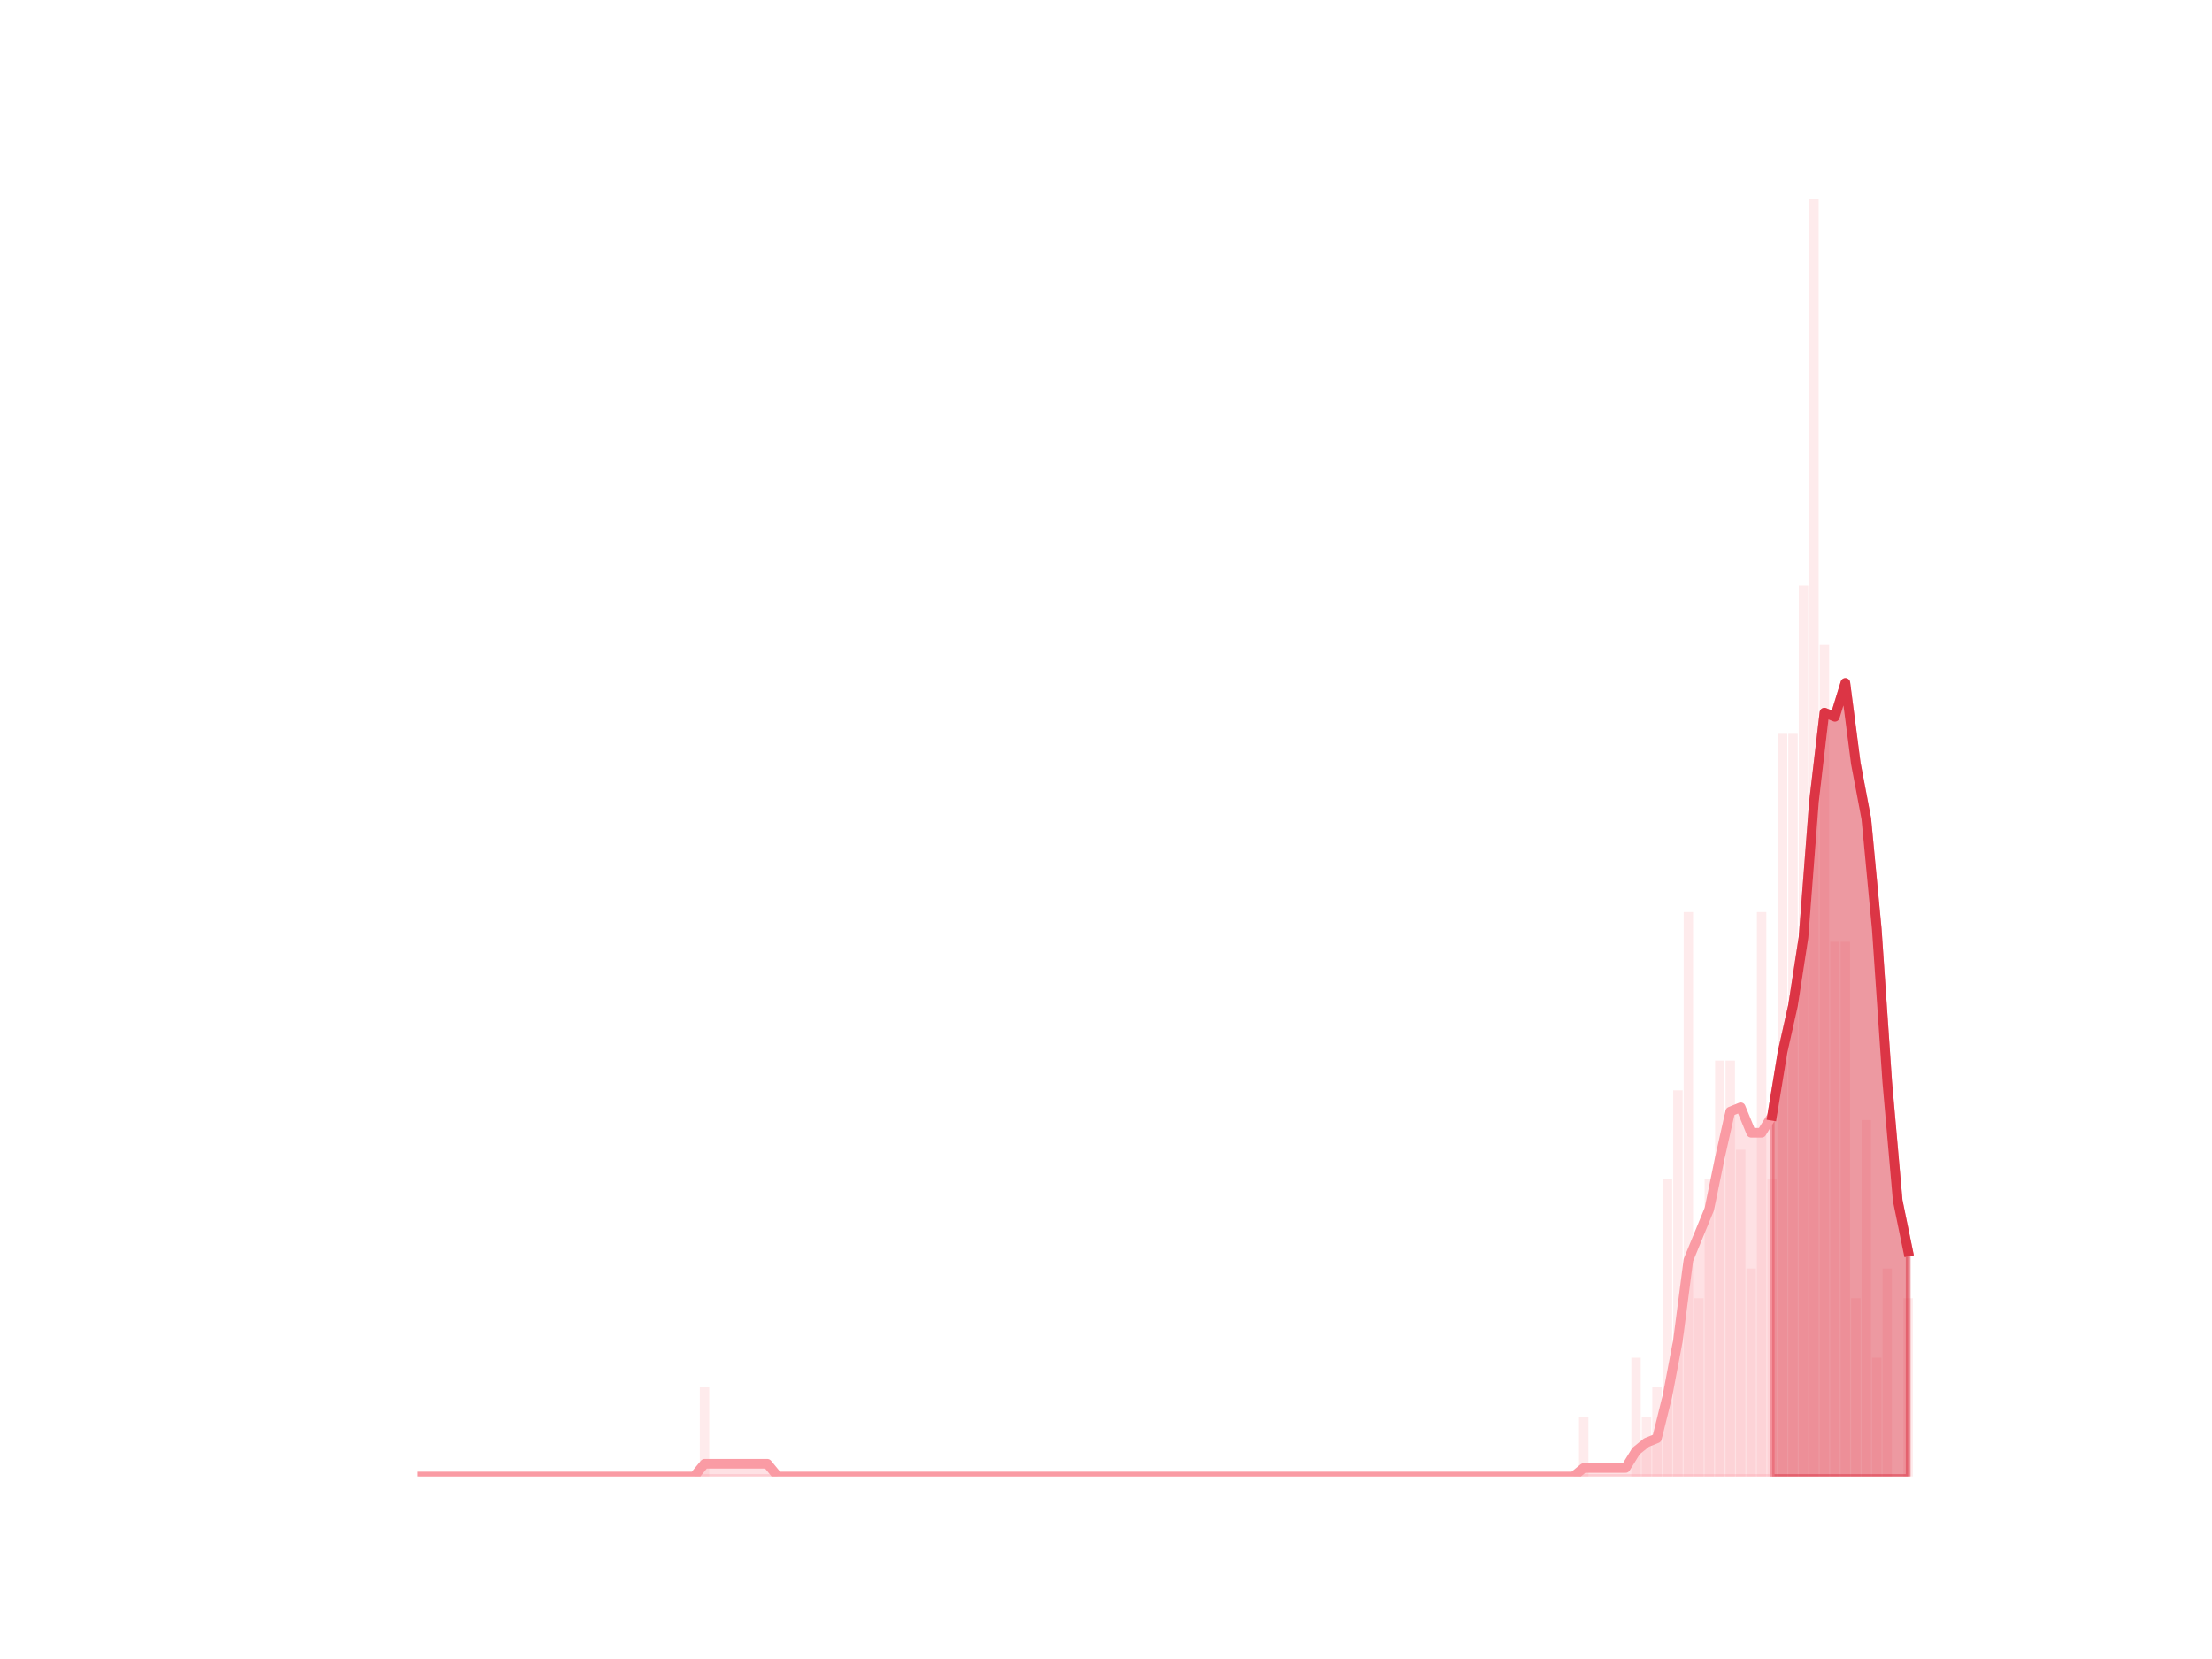 <?xml version="1.0" encoding="utf-8" standalone="no"?>
<!DOCTYPE svg PUBLIC "-//W3C//DTD SVG 1.1//EN"
  "http://www.w3.org/Graphics/SVG/1.1/DTD/svg11.dtd">
<svg height="345.6pt" version="1.1" viewBox="0 0 460.8 345.6" width="460.8pt" xmlns="http://www.w3.org/2000/svg" xmlns:xlink="http://www.w3.org/1999/xlink">
 <defs>
  <style type="text/css">*{stroke-linecap:butt;stroke-linejoin:round;}</style>
 </defs>
 <g id="figure_1">
  <g id="patch_1">
   <path d="M 0 345.6 
L 460.8 345.6 
L 460.8 0 
L 0 0 
z
" style="fill:none;"/>
  </g>
  <g id="axes_1">
   <g id="patch_2">
    <path clip-path="url(#pcea8fbd3d4)" d="M 73.833 307.584 
L 75.795 307.584 
L 75.795 307.584 
L 73.833 307.584 
z
" style="fill:#fa9ba4;opacity:0.2;"/>
   </g>
   <g id="patch_3">
    <path clip-path="url(#pcea8fbd3d4)" d="M 76.013 307.584 
L 77.975 307.584 
L 77.975 307.584 
L 76.013 307.584 
z
" style="fill:#fa9ba4;opacity:0.2;"/>
   </g>
   <g id="patch_4">
    <path clip-path="url(#pcea8fbd3d4)" d="M 78.193 307.584 
L 80.156 307.584 
L 80.156 307.584 
L 78.193 307.584 
z
" style="fill:#fa9ba4;opacity:0.2;"/>
   </g>
   <g id="patch_5">
    <path clip-path="url(#pcea8fbd3d4)" d="M 80.374 307.584 
L 82.336 307.584 
L 82.336 307.584 
L 80.374 307.584 
z
" style="fill:#fa9ba4;opacity:0.2;"/>
   </g>
   <g id="patch_6">
    <path clip-path="url(#pcea8fbd3d4)" d="M 82.554 307.584 
L 84.516 307.584 
L 84.516 307.584 
L 82.554 307.584 
z
" style="fill:#fa9ba4;opacity:0.2;"/>
   </g>
   <g id="patch_7">
    <path clip-path="url(#pcea8fbd3d4)" d="M 84.734 307.584 
L 86.697 307.584 
L 86.697 307.584 
L 84.734 307.584 
z
" style="fill:#fa9ba4;opacity:0.2;"/>
   </g>
   <g id="patch_8">
    <path clip-path="url(#pcea8fbd3d4)" d="M 86.915 307.584 
L 88.877 307.584 
L 88.877 307.584 
L 86.915 307.584 
z
" style="fill:#fa9ba4;opacity:0.2;"/>
   </g>
   <g id="patch_9">
    <path clip-path="url(#pcea8fbd3d4)" d="M 89.095 307.584 
L 91.058 307.584 
L 91.058 307.584 
L 89.095 307.584 
z
" style="fill:#fa9ba4;opacity:0.2;"/>
   </g>
   <g id="patch_10">
    <path clip-path="url(#pcea8fbd3d4)" d="M 91.276 307.584 
L 93.238 307.584 
L 93.238 307.584 
L 91.276 307.584 
z
" style="fill:#fa9ba4;opacity:0.2;"/>
   </g>
   <g id="patch_11">
    <path clip-path="url(#pcea8fbd3d4)" d="M 93.456 307.584 
L 95.418 307.584 
L 95.418 307.584 
L 93.456 307.584 
z
" style="fill:#fa9ba4;opacity:0.2;"/>
   </g>
   <g id="patch_12">
    <path clip-path="url(#pcea8fbd3d4)" d="M 95.636 307.584 
L 97.599 307.584 
L 97.599 307.584 
L 95.636 307.584 
z
" style="fill:#fa9ba4;opacity:0.2;"/>
   </g>
   <g id="patch_13">
    <path clip-path="url(#pcea8fbd3d4)" d="M 97.817 307.584 
L 99.779 307.584 
L 99.779 307.584 
L 97.817 307.584 
z
" style="fill:#fa9ba4;opacity:0.2;"/>
   </g>
   <g id="patch_14">
    <path clip-path="url(#pcea8fbd3d4)" d="M 99.997 307.584 
L 101.959 307.584 
L 101.959 307.584 
L 99.997 307.584 
z
" style="fill:#fa9ba4;opacity:0.2;"/>
   </g>
   <g id="patch_15">
    <path clip-path="url(#pcea8fbd3d4)" d="M 102.177 307.584 
L 104.14 307.584 
L 104.14 307.584 
L 102.177 307.584 
z
" style="fill:#fa9ba4;opacity:0.2;"/>
   </g>
   <g id="patch_16">
    <path clip-path="url(#pcea8fbd3d4)" d="M 104.358 307.584 
L 106.32 307.584 
L 106.32 307.584 
L 104.358 307.584 
z
" style="fill:#fa9ba4;opacity:0.2;"/>
   </g>
   <g id="patch_17">
    <path clip-path="url(#pcea8fbd3d4)" d="M 106.538 307.584 
L 108.5 307.584 
L 108.5 307.584 
L 106.538 307.584 
z
" style="fill:#fa9ba4;opacity:0.2;"/>
   </g>
   <g id="patch_18">
    <path clip-path="url(#pcea8fbd3d4)" d="M 108.718 307.584 
L 110.681 307.584 
L 110.681 307.584 
L 108.718 307.584 
z
" style="fill:#fa9ba4;opacity:0.2;"/>
   </g>
   <g id="patch_19">
    <path clip-path="url(#pcea8fbd3d4)" d="M 110.899 307.584 
L 112.861 307.584 
L 112.861 307.584 
L 110.899 307.584 
z
" style="fill:#fa9ba4;opacity:0.2;"/>
   </g>
   <g id="patch_20">
    <path clip-path="url(#pcea8fbd3d4)" d="M 113.079 307.584 
L 115.041 307.584 
L 115.041 307.584 
L 113.079 307.584 
z
" style="fill:#fa9ba4;opacity:0.2;"/>
   </g>
   <g id="patch_21">
    <path clip-path="url(#pcea8fbd3d4)" d="M 115.259 307.584 
L 117.222 307.584 
L 117.222 307.584 
L 115.259 307.584 
z
" style="fill:#fa9ba4;opacity:0.2;"/>
   </g>
   <g id="patch_22">
    <path clip-path="url(#pcea8fbd3d4)" d="M 117.44 307.584 
L 119.402 307.584 
L 119.402 307.584 
L 117.44 307.584 
z
" style="fill:#fa9ba4;opacity:0.2;"/>
   </g>
   <g id="patch_23">
    <path clip-path="url(#pcea8fbd3d4)" d="M 119.62 307.584 
L 121.582 307.584 
L 121.582 307.584 
L 119.62 307.584 
z
" style="fill:#fa9ba4;opacity:0.2;"/>
   </g>
   <g id="patch_24">
    <path clip-path="url(#pcea8fbd3d4)" d="M 121.8 307.584 
L 123.763 307.584 
L 123.763 307.584 
L 121.8 307.584 
z
" style="fill:#fa9ba4;opacity:0.2;"/>
   </g>
   <g id="patch_25">
    <path clip-path="url(#pcea8fbd3d4)" d="M 123.981 307.584 
L 125.943 307.584 
L 125.943 307.584 
L 123.981 307.584 
z
" style="fill:#fa9ba4;opacity:0.2;"/>
   </g>
   <g id="patch_26">
    <path clip-path="url(#pcea8fbd3d4)" d="M 126.161 307.584 
L 128.124 307.584 
L 128.124 307.584 
L 126.161 307.584 
z
" style="fill:#fa9ba4;opacity:0.2;"/>
   </g>
   <g id="patch_27">
    <path clip-path="url(#pcea8fbd3d4)" d="M 128.342 307.584 
L 130.304 307.584 
L 130.304 307.584 
L 128.342 307.584 
z
" style="fill:#fa9ba4;opacity:0.2;"/>
   </g>
   <g id="patch_28">
    <path clip-path="url(#pcea8fbd3d4)" d="M 130.522 307.584 
L 132.484 307.584 
L 132.484 307.584 
L 130.522 307.584 
z
" style="fill:#fa9ba4;opacity:0.2;"/>
   </g>
   <g id="patch_29">
    <path clip-path="url(#pcea8fbd3d4)" d="M 132.702 307.584 
L 134.665 307.584 
L 134.665 307.584 
L 132.702 307.584 
z
" style="fill:#fa9ba4;opacity:0.2;"/>
   </g>
   <g id="patch_30">
    <path clip-path="url(#pcea8fbd3d4)" d="M 134.883 307.584 
L 136.845 307.584 
L 136.845 307.584 
L 134.883 307.584 
z
" style="fill:#fa9ba4;opacity:0.2;"/>
   </g>
   <g id="patch_31">
    <path clip-path="url(#pcea8fbd3d4)" d="M 137.063 307.584 
L 139.025 307.584 
L 139.025 307.584 
L 137.063 307.584 
z
" style="fill:#fa9ba4;opacity:0.2;"/>
   </g>
   <g id="patch_32">
    <path clip-path="url(#pcea8fbd3d4)" d="M 139.243 307.584 
L 141.206 307.584 
L 141.206 307.584 
L 139.243 307.584 
z
" style="fill:#fa9ba4;opacity:0.2;"/>
   </g>
   <g id="patch_33">
    <path clip-path="url(#pcea8fbd3d4)" d="M 141.424 307.584 
L 143.386 307.584 
L 143.386 307.584 
L 141.424 307.584 
z
" style="fill:#fa9ba4;opacity:0.2;"/>
   </g>
   <g id="patch_34">
    <path clip-path="url(#pcea8fbd3d4)" d="M 143.604 307.584 
L 145.566 307.584 
L 145.566 307.584 
L 143.604 307.584 
z
" style="fill:#fa9ba4;opacity:0.2;"/>
   </g>
   <g id="patch_35">
    <path clip-path="url(#pcea8fbd3d4)" d="M 145.784 307.584 
L 147.747 307.584 
L 147.747 289.018 
L 145.784 289.018 
z
" style="fill:#fa9ba4;opacity:0.2;"/>
   </g>
   <g id="patch_36">
    <path clip-path="url(#pcea8fbd3d4)" d="M 147.965 307.584 
L 149.927 307.584 
L 149.927 307.584 
L 147.965 307.584 
z
" style="fill:#fa9ba4;opacity:0.2;"/>
   </g>
   <g id="patch_37">
    <path clip-path="url(#pcea8fbd3d4)" d="M 150.145 307.584 
L 152.107 307.584 
L 152.107 307.584 
L 150.145 307.584 
z
" style="fill:#fa9ba4;opacity:0.2;"/>
   </g>
   <g id="patch_38">
    <path clip-path="url(#pcea8fbd3d4)" d="M 152.325 307.584 
L 154.288 307.584 
L 154.288 307.584 
L 152.325 307.584 
z
" style="fill:#fa9ba4;opacity:0.2;"/>
   </g>
   <g id="patch_39">
    <path clip-path="url(#pcea8fbd3d4)" d="M 154.506 307.584 
L 156.468 307.584 
L 156.468 307.584 
L 154.506 307.584 
z
" style="fill:#fa9ba4;opacity:0.2;"/>
   </g>
   <g id="patch_40">
    <path clip-path="url(#pcea8fbd3d4)" d="M 156.686 307.584 
L 158.648 307.584 
L 158.648 307.584 
L 156.686 307.584 
z
" style="fill:#fa9ba4;opacity:0.2;"/>
   </g>
   <g id="patch_41">
    <path clip-path="url(#pcea8fbd3d4)" d="M 158.866 307.584 
L 160.829 307.584 
L 160.829 307.584 
L 158.866 307.584 
z
" style="fill:#fa9ba4;opacity:0.2;"/>
   </g>
   <g id="patch_42">
    <path clip-path="url(#pcea8fbd3d4)" d="M 161.047 307.584 
L 163.009 307.584 
L 163.009 307.584 
L 161.047 307.584 
z
" style="fill:#fa9ba4;opacity:0.2;"/>
   </g>
   <g id="patch_43">
    <path clip-path="url(#pcea8fbd3d4)" d="M 163.227 307.584 
L 165.19 307.584 
L 165.19 307.584 
L 163.227 307.584 
z
" style="fill:#fa9ba4;opacity:0.2;"/>
   </g>
   <g id="patch_44">
    <path clip-path="url(#pcea8fbd3d4)" d="M 165.408 307.584 
L 167.37 307.584 
L 167.37 307.584 
L 165.408 307.584 
z
" style="fill:#fa9ba4;opacity:0.2;"/>
   </g>
   <g id="patch_45">
    <path clip-path="url(#pcea8fbd3d4)" d="M 167.588 307.584 
L 169.55 307.584 
L 169.55 307.584 
L 167.588 307.584 
z
" style="fill:#fa9ba4;opacity:0.2;"/>
   </g>
   <g id="patch_46">
    <path clip-path="url(#pcea8fbd3d4)" d="M 169.768 307.584 
L 171.731 307.584 
L 171.731 307.584 
L 169.768 307.584 
z
" style="fill:#fa9ba4;opacity:0.2;"/>
   </g>
   <g id="patch_47">
    <path clip-path="url(#pcea8fbd3d4)" d="M 171.949 307.584 
L 173.911 307.584 
L 173.911 307.584 
L 171.949 307.584 
z
" style="fill:#fa9ba4;opacity:0.2;"/>
   </g>
   <g id="patch_48">
    <path clip-path="url(#pcea8fbd3d4)" d="M 174.129 307.584 
L 176.091 307.584 
L 176.091 307.584 
L 174.129 307.584 
z
" style="fill:#fa9ba4;opacity:0.2;"/>
   </g>
   <g id="patch_49">
    <path clip-path="url(#pcea8fbd3d4)" d="M 176.309 307.584 
L 178.272 307.584 
L 178.272 307.584 
L 176.309 307.584 
z
" style="fill:#fa9ba4;opacity:0.2;"/>
   </g>
   <g id="patch_50">
    <path clip-path="url(#pcea8fbd3d4)" d="M 178.49 307.584 
L 180.452 307.584 
L 180.452 307.584 
L 178.49 307.584 
z
" style="fill:#fa9ba4;opacity:0.2;"/>
   </g>
   <g id="patch_51">
    <path clip-path="url(#pcea8fbd3d4)" d="M 180.67 307.584 
L 182.632 307.584 
L 182.632 307.584 
L 180.67 307.584 
z
" style="fill:#fa9ba4;opacity:0.2;"/>
   </g>
   <g id="patch_52">
    <path clip-path="url(#pcea8fbd3d4)" d="M 182.85 307.584 
L 184.813 307.584 
L 184.813 307.584 
L 182.85 307.584 
z
" style="fill:#fa9ba4;opacity:0.2;"/>
   </g>
   <g id="patch_53">
    <path clip-path="url(#pcea8fbd3d4)" d="M 185.031 307.584 
L 186.993 307.584 
L 186.993 307.584 
L 185.031 307.584 
z
" style="fill:#fa9ba4;opacity:0.2;"/>
   </g>
   <g id="patch_54">
    <path clip-path="url(#pcea8fbd3d4)" d="M 187.211 307.584 
L 189.173 307.584 
L 189.173 307.584 
L 187.211 307.584 
z
" style="fill:#fa9ba4;opacity:0.2;"/>
   </g>
   <g id="patch_55">
    <path clip-path="url(#pcea8fbd3d4)" d="M 189.391 307.584 
L 191.354 307.584 
L 191.354 307.584 
L 189.391 307.584 
z
" style="fill:#fa9ba4;opacity:0.2;"/>
   </g>
   <g id="patch_56">
    <path clip-path="url(#pcea8fbd3d4)" d="M 191.572 307.584 
L 193.534 307.584 
L 193.534 307.584 
L 191.572 307.584 
z
" style="fill:#fa9ba4;opacity:0.2;"/>
   </g>
   <g id="patch_57">
    <path clip-path="url(#pcea8fbd3d4)" d="M 193.752 307.584 
L 195.714 307.584 
L 195.714 307.584 
L 193.752 307.584 
z
" style="fill:#fa9ba4;opacity:0.2;"/>
   </g>
   <g id="patch_58">
    <path clip-path="url(#pcea8fbd3d4)" d="M 195.932 307.584 
L 197.895 307.584 
L 197.895 307.584 
L 195.932 307.584 
z
" style="fill:#fa9ba4;opacity:0.2;"/>
   </g>
   <g id="patch_59">
    <path clip-path="url(#pcea8fbd3d4)" d="M 198.113 307.584 
L 200.075 307.584 
L 200.075 307.584 
L 198.113 307.584 
z
" style="fill:#fa9ba4;opacity:0.2;"/>
   </g>
   <g id="patch_60">
    <path clip-path="url(#pcea8fbd3d4)" d="M 200.293 307.584 
L 202.256 307.584 
L 202.256 307.584 
L 200.293 307.584 
z
" style="fill:#fa9ba4;opacity:0.2;"/>
   </g>
   <g id="patch_61">
    <path clip-path="url(#pcea8fbd3d4)" d="M 202.474 307.584 
L 204.436 307.584 
L 204.436 307.584 
L 202.474 307.584 
z
" style="fill:#fa9ba4;opacity:0.2;"/>
   </g>
   <g id="patch_62">
    <path clip-path="url(#pcea8fbd3d4)" d="M 204.654 307.584 
L 206.616 307.584 
L 206.616 307.584 
L 204.654 307.584 
z
" style="fill:#fa9ba4;opacity:0.2;"/>
   </g>
   <g id="patch_63">
    <path clip-path="url(#pcea8fbd3d4)" d="M 206.834 307.584 
L 208.797 307.584 
L 208.797 307.584 
L 206.834 307.584 
z
" style="fill:#fa9ba4;opacity:0.2;"/>
   </g>
   <g id="patch_64">
    <path clip-path="url(#pcea8fbd3d4)" d="M 209.015 307.584 
L 210.977 307.584 
L 210.977 307.584 
L 209.015 307.584 
z
" style="fill:#fa9ba4;opacity:0.2;"/>
   </g>
   <g id="patch_65">
    <path clip-path="url(#pcea8fbd3d4)" d="M 211.195 307.584 
L 213.157 307.584 
L 213.157 307.584 
L 211.195 307.584 
z
" style="fill:#fa9ba4;opacity:0.2;"/>
   </g>
   <g id="patch_66">
    <path clip-path="url(#pcea8fbd3d4)" d="M 213.375 307.584 
L 215.338 307.584 
L 215.338 307.584 
L 213.375 307.584 
z
" style="fill:#fa9ba4;opacity:0.2;"/>
   </g>
   <g id="patch_67">
    <path clip-path="url(#pcea8fbd3d4)" d="M 215.556 307.584 
L 217.518 307.584 
L 217.518 307.584 
L 215.556 307.584 
z
" style="fill:#fa9ba4;opacity:0.2;"/>
   </g>
   <g id="patch_68">
    <path clip-path="url(#pcea8fbd3d4)" d="M 217.736 307.584 
L 219.698 307.584 
L 219.698 307.584 
L 217.736 307.584 
z
" style="fill:#fa9ba4;opacity:0.2;"/>
   </g>
   <g id="patch_69">
    <path clip-path="url(#pcea8fbd3d4)" d="M 219.916 307.584 
L 221.879 307.584 
L 221.879 307.584 
L 219.916 307.584 
z
" style="fill:#fa9ba4;opacity:0.2;"/>
   </g>
   <g id="patch_70">
    <path clip-path="url(#pcea8fbd3d4)" d="M 222.097 307.584 
L 224.059 307.584 
L 224.059 307.584 
L 222.097 307.584 
z
" style="fill:#fa9ba4;opacity:0.2;"/>
   </g>
   <g id="patch_71">
    <path clip-path="url(#pcea8fbd3d4)" d="M 224.277 307.584 
L 226.239 307.584 
L 226.239 307.584 
L 224.277 307.584 
z
" style="fill:#fa9ba4;opacity:0.2;"/>
   </g>
   <g id="patch_72">
    <path clip-path="url(#pcea8fbd3d4)" d="M 226.457 307.584 
L 228.42 307.584 
L 228.42 307.584 
L 226.457 307.584 
z
" style="fill:#fa9ba4;opacity:0.2;"/>
   </g>
   <g id="patch_73">
    <path clip-path="url(#pcea8fbd3d4)" d="M 228.638 307.584 
L 230.6 307.584 
L 230.6 307.584 
L 228.638 307.584 
z
" style="fill:#fa9ba4;opacity:0.2;"/>
   </g>
   <g id="patch_74">
    <path clip-path="url(#pcea8fbd3d4)" d="M 230.818 307.584 
L 232.78 307.584 
L 232.78 307.584 
L 230.818 307.584 
z
" style="fill:#fa9ba4;opacity:0.2;"/>
   </g>
   <g id="patch_75">
    <path clip-path="url(#pcea8fbd3d4)" d="M 232.998 307.584 
L 234.961 307.584 
L 234.961 307.584 
L 232.998 307.584 
z
" style="fill:#fa9ba4;opacity:0.2;"/>
   </g>
   <g id="patch_76">
    <path clip-path="url(#pcea8fbd3d4)" d="M 235.179 307.584 
L 237.141 307.584 
L 237.141 307.584 
L 235.179 307.584 
z
" style="fill:#fa9ba4;opacity:0.2;"/>
   </g>
   <g id="patch_77">
    <path clip-path="url(#pcea8fbd3d4)" d="M 237.359 307.584 
L 239.322 307.584 
L 239.322 307.584 
L 237.359 307.584 
z
" style="fill:#fa9ba4;opacity:0.2;"/>
   </g>
   <g id="patch_78">
    <path clip-path="url(#pcea8fbd3d4)" d="M 239.54 307.584 
L 241.502 307.584 
L 241.502 307.584 
L 239.54 307.584 
z
" style="fill:#fa9ba4;opacity:0.2;"/>
   </g>
   <g id="patch_79">
    <path clip-path="url(#pcea8fbd3d4)" d="M 241.72 307.584 
L 243.682 307.584 
L 243.682 307.584 
L 241.72 307.584 
z
" style="fill:#fa9ba4;opacity:0.2;"/>
   </g>
   <g id="patch_80">
    <path clip-path="url(#pcea8fbd3d4)" d="M 243.9 307.584 
L 245.863 307.584 
L 245.863 307.584 
L 243.9 307.584 
z
" style="fill:#fa9ba4;opacity:0.2;"/>
   </g>
   <g id="patch_81">
    <path clip-path="url(#pcea8fbd3d4)" d="M 246.081 307.584 
L 248.043 307.584 
L 248.043 307.584 
L 246.081 307.584 
z
" style="fill:#fa9ba4;opacity:0.2;"/>
   </g>
   <g id="patch_82">
    <path clip-path="url(#pcea8fbd3d4)" d="M 248.261 307.584 
L 250.223 307.584 
L 250.223 307.584 
L 248.261 307.584 
z
" style="fill:#fa9ba4;opacity:0.2;"/>
   </g>
   <g id="patch_83">
    <path clip-path="url(#pcea8fbd3d4)" d="M 250.441 307.584 
L 252.404 307.584 
L 252.404 307.584 
L 250.441 307.584 
z
" style="fill:#fa9ba4;opacity:0.2;"/>
   </g>
   <g id="patch_84">
    <path clip-path="url(#pcea8fbd3d4)" d="M 252.622 307.584 
L 254.584 307.584 
L 254.584 307.584 
L 252.622 307.584 
z
" style="fill:#fa9ba4;opacity:0.2;"/>
   </g>
   <g id="patch_85">
    <path clip-path="url(#pcea8fbd3d4)" d="M 254.802 307.584 
L 256.764 307.584 
L 256.764 307.584 
L 254.802 307.584 
z
" style="fill:#fa9ba4;opacity:0.2;"/>
   </g>
   <g id="patch_86">
    <path clip-path="url(#pcea8fbd3d4)" d="M 256.982 307.584 
L 258.945 307.584 
L 258.945 307.584 
L 256.982 307.584 
z
" style="fill:#fa9ba4;opacity:0.2;"/>
   </g>
   <g id="patch_87">
    <path clip-path="url(#pcea8fbd3d4)" d="M 259.163 307.584 
L 261.125 307.584 
L 261.125 307.584 
L 259.163 307.584 
z
" style="fill:#fa9ba4;opacity:0.2;"/>
   </g>
   <g id="patch_88">
    <path clip-path="url(#pcea8fbd3d4)" d="M 261.343 307.584 
L 263.305 307.584 
L 263.305 307.584 
L 261.343 307.584 
z
" style="fill:#fa9ba4;opacity:0.2;"/>
   </g>
   <g id="patch_89">
    <path clip-path="url(#pcea8fbd3d4)" d="M 263.523 307.584 
L 265.486 307.584 
L 265.486 307.584 
L 263.523 307.584 
z
" style="fill:#fa9ba4;opacity:0.2;"/>
   </g>
   <g id="patch_90">
    <path clip-path="url(#pcea8fbd3d4)" d="M 265.704 307.584 
L 267.666 307.584 
L 267.666 307.584 
L 265.704 307.584 
z
" style="fill:#fa9ba4;opacity:0.2;"/>
   </g>
   <g id="patch_91">
    <path clip-path="url(#pcea8fbd3d4)" d="M 267.884 307.584 
L 269.846 307.584 
L 269.846 307.584 
L 267.884 307.584 
z
" style="fill:#fa9ba4;opacity:0.2;"/>
   </g>
   <g id="patch_92">
    <path clip-path="url(#pcea8fbd3d4)" d="M 270.064 307.584 
L 272.027 307.584 
L 272.027 307.584 
L 270.064 307.584 
z
" style="fill:#fa9ba4;opacity:0.2;"/>
   </g>
   <g id="patch_93">
    <path clip-path="url(#pcea8fbd3d4)" d="M 272.245 307.584 
L 274.207 307.584 
L 274.207 307.584 
L 272.245 307.584 
z
" style="fill:#fa9ba4;opacity:0.2;"/>
   </g>
   <g id="patch_94">
    <path clip-path="url(#pcea8fbd3d4)" d="M 274.425 307.584 
L 276.388 307.584 
L 276.388 307.584 
L 274.425 307.584 
z
" style="fill:#fa9ba4;opacity:0.2;"/>
   </g>
   <g id="patch_95">
    <path clip-path="url(#pcea8fbd3d4)" d="M 276.606 307.584 
L 278.568 307.584 
L 278.568 307.584 
L 276.606 307.584 
z
" style="fill:#fa9ba4;opacity:0.2;"/>
   </g>
   <g id="patch_96">
    <path clip-path="url(#pcea8fbd3d4)" d="M 278.786 307.584 
L 280.748 307.584 
L 280.748 307.584 
L 278.786 307.584 
z
" style="fill:#fa9ba4;opacity:0.2;"/>
   </g>
   <g id="patch_97">
    <path clip-path="url(#pcea8fbd3d4)" d="M 280.966 307.584 
L 282.929 307.584 
L 282.929 307.584 
L 280.966 307.584 
z
" style="fill:#fa9ba4;opacity:0.2;"/>
   </g>
   <g id="patch_98">
    <path clip-path="url(#pcea8fbd3d4)" d="M 283.147 307.584 
L 285.109 307.584 
L 285.109 307.584 
L 283.147 307.584 
z
" style="fill:#fa9ba4;opacity:0.2;"/>
   </g>
   <g id="patch_99">
    <path clip-path="url(#pcea8fbd3d4)" d="M 285.327 307.584 
L 287.289 307.584 
L 287.289 307.584 
L 285.327 307.584 
z
" style="fill:#fa9ba4;opacity:0.2;"/>
   </g>
   <g id="patch_100">
    <path clip-path="url(#pcea8fbd3d4)" d="M 287.507 307.584 
L 289.47 307.584 
L 289.47 307.584 
L 287.507 307.584 
z
" style="fill:#fa9ba4;opacity:0.2;"/>
   </g>
   <g id="patch_101">
    <path clip-path="url(#pcea8fbd3d4)" d="M 289.688 307.584 
L 291.65 307.584 
L 291.65 307.584 
L 289.688 307.584 
z
" style="fill:#fa9ba4;opacity:0.2;"/>
   </g>
   <g id="patch_102">
    <path clip-path="url(#pcea8fbd3d4)" d="M 291.868 307.584 
L 293.83 307.584 
L 293.83 307.584 
L 291.868 307.584 
z
" style="fill:#fa9ba4;opacity:0.2;"/>
   </g>
   <g id="patch_103">
    <path clip-path="url(#pcea8fbd3d4)" d="M 294.048 307.584 
L 296.011 307.584 
L 296.011 307.584 
L 294.048 307.584 
z
" style="fill:#fa9ba4;opacity:0.2;"/>
   </g>
   <g id="patch_104">
    <path clip-path="url(#pcea8fbd3d4)" d="M 296.229 307.584 
L 298.191 307.584 
L 298.191 307.584 
L 296.229 307.584 
z
" style="fill:#fa9ba4;opacity:0.2;"/>
   </g>
   <g id="patch_105">
    <path clip-path="url(#pcea8fbd3d4)" d="M 298.409 307.584 
L 300.371 307.584 
L 300.371 307.584 
L 298.409 307.584 
z
" style="fill:#fa9ba4;opacity:0.2;"/>
   </g>
   <g id="patch_106">
    <path clip-path="url(#pcea8fbd3d4)" d="M 300.589 307.584 
L 302.552 307.584 
L 302.552 307.584 
L 300.589 307.584 
z
" style="fill:#fa9ba4;opacity:0.2;"/>
   </g>
   <g id="patch_107">
    <path clip-path="url(#pcea8fbd3d4)" d="M 302.77 307.584 
L 304.732 307.584 
L 304.732 307.584 
L 302.77 307.584 
z
" style="fill:#fa9ba4;opacity:0.2;"/>
   </g>
   <g id="patch_108">
    <path clip-path="url(#pcea8fbd3d4)" d="M 304.95 307.584 
L 306.912 307.584 
L 306.912 307.584 
L 304.95 307.584 
z
" style="fill:#fa9ba4;opacity:0.2;"/>
   </g>
   <g id="patch_109">
    <path clip-path="url(#pcea8fbd3d4)" d="M 307.13 307.584 
L 309.093 307.584 
L 309.093 307.584 
L 307.13 307.584 
z
" style="fill:#fa9ba4;opacity:0.2;"/>
   </g>
   <g id="patch_110">
    <path clip-path="url(#pcea8fbd3d4)" d="M 309.311 307.584 
L 311.273 307.584 
L 311.273 307.584 
L 309.311 307.584 
z
" style="fill:#fa9ba4;opacity:0.2;"/>
   </g>
   <g id="patch_111">
    <path clip-path="url(#pcea8fbd3d4)" d="M 311.491 307.584 
L 313.454 307.584 
L 313.454 307.584 
L 311.491 307.584 
z
" style="fill:#fa9ba4;opacity:0.2;"/>
   </g>
   <g id="patch_112">
    <path clip-path="url(#pcea8fbd3d4)" d="M 313.672 307.584 
L 315.634 307.584 
L 315.634 307.584 
L 313.672 307.584 
z
" style="fill:#fa9ba4;opacity:0.2;"/>
   </g>
   <g id="patch_113">
    <path clip-path="url(#pcea8fbd3d4)" d="M 315.852 307.584 
L 317.814 307.584 
L 317.814 307.584 
L 315.852 307.584 
z
" style="fill:#fa9ba4;opacity:0.2;"/>
   </g>
   <g id="patch_114">
    <path clip-path="url(#pcea8fbd3d4)" d="M 318.032 307.584 
L 319.995 307.584 
L 319.995 307.584 
L 318.032 307.584 
z
" style="fill:#fa9ba4;opacity:0.2;"/>
   </g>
   <g id="patch_115">
    <path clip-path="url(#pcea8fbd3d4)" d="M 320.213 307.584 
L 322.175 307.584 
L 322.175 307.584 
L 320.213 307.584 
z
" style="fill:#fa9ba4;opacity:0.2;"/>
   </g>
   <g id="patch_116">
    <path clip-path="url(#pcea8fbd3d4)" d="M 322.393 307.584 
L 324.355 307.584 
L 324.355 307.584 
L 322.393 307.584 
z
" style="fill:#fa9ba4;opacity:0.2;"/>
   </g>
   <g id="patch_117">
    <path clip-path="url(#pcea8fbd3d4)" d="M 324.573 307.584 
L 326.536 307.584 
L 326.536 307.584 
L 324.573 307.584 
z
" style="fill:#fa9ba4;opacity:0.2;"/>
   </g>
   <g id="patch_118">
    <path clip-path="url(#pcea8fbd3d4)" d="M 326.754 307.584 
L 328.716 307.584 
L 328.716 307.584 
L 326.754 307.584 
z
" style="fill:#fa9ba4;opacity:0.2;"/>
   </g>
   <g id="patch_119">
    <path clip-path="url(#pcea8fbd3d4)" d="M 328.934 307.584 
L 330.896 307.584 
L 330.896 295.207 
L 328.934 295.207 
z
" style="fill:#fa9ba4;opacity:0.2;"/>
   </g>
   <g id="patch_120">
    <path clip-path="url(#pcea8fbd3d4)" d="M 331.114 307.584 
L 333.077 307.584 
L 333.077 307.584 
L 331.114 307.584 
z
" style="fill:#fa9ba4;opacity:0.2;"/>
   </g>
   <g id="patch_121">
    <path clip-path="url(#pcea8fbd3d4)" d="M 333.295 307.584 
L 335.257 307.584 
L 335.257 307.584 
L 333.295 307.584 
z
" style="fill:#fa9ba4;opacity:0.2;"/>
   </g>
   <g id="patch_122">
    <path clip-path="url(#pcea8fbd3d4)" d="M 335.475 307.584 
L 337.437 307.584 
L 337.437 307.584 
L 335.475 307.584 
z
" style="fill:#fa9ba4;opacity:0.2;"/>
   </g>
   <g id="patch_123">
    <path clip-path="url(#pcea8fbd3d4)" d="M 337.655 307.584 
L 339.618 307.584 
L 339.618 307.584 
L 337.655 307.584 
z
" style="fill:#fa9ba4;opacity:0.2;"/>
   </g>
   <g id="patch_124">
    <path clip-path="url(#pcea8fbd3d4)" d="M 339.836 307.584 
L 341.798 307.584 
L 341.798 282.829 
L 339.836 282.829 
z
" style="fill:#fa9ba4;opacity:0.2;"/>
   </g>
   <g id="patch_125">
    <path clip-path="url(#pcea8fbd3d4)" d="M 342.016 307.584 
L 343.978 307.584 
L 343.978 295.207 
L 342.016 295.207 
z
" style="fill:#fa9ba4;opacity:0.2;"/>
   </g>
   <g id="patch_126">
    <path clip-path="url(#pcea8fbd3d4)" d="M 344.196 307.584 
L 346.159 307.584 
L 346.159 289.018 
L 344.196 289.018 
z
" style="fill:#fa9ba4;opacity:0.2;"/>
   </g>
   <g id="patch_127">
    <path clip-path="url(#pcea8fbd3d4)" d="M 346.377 307.584 
L 348.339 307.584 
L 348.339 245.697 
L 346.377 245.697 
z
" style="fill:#fa9ba4;opacity:0.2;"/>
   </g>
   <g id="patch_128">
    <path clip-path="url(#pcea8fbd3d4)" d="M 348.557 307.584 
L 350.52 307.584 
L 350.52 227.132 
L 348.557 227.132 
z
" style="fill:#fa9ba4;opacity:0.2;"/>
   </g>
   <g id="patch_129">
    <path clip-path="url(#pcea8fbd3d4)" d="M 350.738 307.584 
L 352.7 307.584 
L 352.7 190 
L 350.738 190 
z
" style="fill:#fa9ba4;opacity:0.2;"/>
   </g>
   <g id="patch_130">
    <path clip-path="url(#pcea8fbd3d4)" d="M 352.918 307.584 
L 354.88 307.584 
L 354.88 270.452 
L 352.918 270.452 
z
" style="fill:#fa9ba4;opacity:0.2;"/>
   </g>
   <g id="patch_131">
    <path clip-path="url(#pcea8fbd3d4)" d="M 355.098 307.584 
L 357.061 307.584 
L 357.061 245.697 
L 355.098 245.697 
z
" style="fill:#fa9ba4;opacity:0.2;"/>
   </g>
   <g id="patch_132">
    <path clip-path="url(#pcea8fbd3d4)" d="M 357.279 307.584 
L 359.241 307.584 
L 359.241 220.943 
L 357.279 220.943 
z
" style="fill:#fa9ba4;opacity:0.2;"/>
   </g>
   <g id="patch_133">
    <path clip-path="url(#pcea8fbd3d4)" d="M 359.459 307.584 
L 361.421 307.584 
L 361.421 220.943 
L 359.459 220.943 
z
" style="fill:#fa9ba4;opacity:0.2;"/>
   </g>
   <g id="patch_134">
    <path clip-path="url(#pcea8fbd3d4)" d="M 361.639 307.584 
L 363.602 307.584 
L 363.602 239.509 
L 361.639 239.509 
z
" style="fill:#fa9ba4;opacity:0.2;"/>
   </g>
   <g id="patch_135">
    <path clip-path="url(#pcea8fbd3d4)" d="M 363.82 307.584 
L 365.782 307.584 
L 365.782 264.263 
L 363.82 264.263 
z
" style="fill:#fa9ba4;opacity:0.2;"/>
   </g>
   <g id="patch_136">
    <path clip-path="url(#pcea8fbd3d4)" d="M 366 307.584 
L 367.962 307.584 
L 367.962 190 
L 366 190 
z
" style="fill:#fa9ba4;opacity:0.2;"/>
   </g>
   <g id="patch_137">
    <path clip-path="url(#pcea8fbd3d4)" d="M 368.18 307.584 
L 370.143 307.584 
L 370.143 245.697 
L 368.18 245.697 
z
" style="fill:#fa9ba4;opacity:0.2;"/>
   </g>
   <g id="patch_138">
    <path clip-path="url(#pcea8fbd3d4)" d="M 370.361 307.584 
L 372.323 307.584 
L 372.323 152.868 
L 370.361 152.868 
z
" style="fill:#fa9ba4;opacity:0.2;"/>
   </g>
   <g id="patch_139">
    <path clip-path="url(#pcea8fbd3d4)" d="M 372.541 307.584 
L 374.503 307.584 
L 374.503 152.868 
L 372.541 152.868 
z
" style="fill:#fa9ba4;opacity:0.2;"/>
   </g>
   <g id="patch_140">
    <path clip-path="url(#pcea8fbd3d4)" d="M 374.721 307.584 
L 376.684 307.584 
L 376.684 121.924 
L 374.721 121.924 
z
" style="fill:#fa9ba4;opacity:0.2;"/>
   </g>
   <g id="patch_141">
    <path clip-path="url(#pcea8fbd3d4)" d="M 376.902 307.584 
L 378.864 307.584 
L 378.864 41.472 
L 376.902 41.472 
z
" style="fill:#fa9ba4;opacity:0.2;"/>
   </g>
   <g id="patch_142">
    <path clip-path="url(#pcea8fbd3d4)" d="M 379.082 307.584 
L 381.044 307.584 
L 381.044 134.302 
L 379.082 134.302 
z
" style="fill:#fa9ba4;opacity:0.2;"/>
   </g>
   <g id="patch_143">
    <path clip-path="url(#pcea8fbd3d4)" d="M 381.262 307.584 
L 383.225 307.584 
L 383.225 196.188 
L 381.262 196.188 
z
" style="fill:#fa9ba4;opacity:0.2;"/>
   </g>
   <g id="patch_144">
    <path clip-path="url(#pcea8fbd3d4)" d="M 383.443 307.584 
L 385.405 307.584 
L 385.405 196.188 
L 383.443 196.188 
z
" style="fill:#fa9ba4;opacity:0.2;"/>
   </g>
   <g id="patch_145">
    <path clip-path="url(#pcea8fbd3d4)" d="M 385.623 307.584 
L 387.586 307.584 
L 387.586 270.452 
L 385.623 270.452 
z
" style="fill:#fa9ba4;opacity:0.2;"/>
   </g>
   <g id="patch_146">
    <path clip-path="url(#pcea8fbd3d4)" d="M 387.804 307.584 
L 389.766 307.584 
L 389.766 233.32 
L 387.804 233.32 
z
" style="fill:#fa9ba4;opacity:0.2;"/>
   </g>
   <g id="patch_147">
    <path clip-path="url(#pcea8fbd3d4)" d="M 389.984 307.584 
L 391.946 307.584 
L 391.946 282.829 
L 389.984 282.829 
z
" style="fill:#fa9ba4;opacity:0.2;"/>
   </g>
   <g id="patch_148">
    <path clip-path="url(#pcea8fbd3d4)" d="M 392.164 307.584 
L 394.127 307.584 
L 394.127 264.263 
L 392.164 264.263 
z
" style="fill:#fa9ba4;opacity:0.2;"/>
   </g>
   <g id="patch_149">
    <path clip-path="url(#pcea8fbd3d4)" d="M 394.345 307.584 
L 396.307 307.584 
L 396.307 307.584 
L 394.345 307.584 
z
" style="fill:#fa9ba4;opacity:0.2;"/>
   </g>
   <g id="patch_150">
    <path clip-path="url(#pcea8fbd3d4)" d="M 396.525 307.584 
L 398.487 307.584 
L 398.487 270.452 
L 396.525 270.452 
z
" style="fill:#fa9ba4;opacity:0.2;"/>
   </g>
   <g id="matplotlib.axis_1"/>
   <g id="matplotlib.axis_2"/>
   <g id="PolyCollection_1">
    <defs>
     <path d="M 369.162 -113.164 
L 369.162 -38.016 
L 371.342 -38.016 
L 373.522 -38.016 
L 375.703 -38.016 
L 377.883 -38.016 
L 380.063 -38.016 
L 382.244 -38.016 
L 384.424 -38.016 
L 386.604 -38.016 
L 388.785 -38.016 
L 390.965 -38.016 
L 393.145 -38.016 
L 395.326 -38.016 
L 397.506 -38.016 
L 397.506 -84.873 
L 397.506 -84.873 
L 395.326 -95.482 
L 393.145 -120.237 
L 390.965 -152.064 
L 388.785 -175.05 
L 386.604 -186.544 
L 384.424 -203.341 
L 382.244 -196.269 
L 380.063 -197.153 
L 377.883 -178.587 
L 375.703 -150.296 
L 373.522 -136.15 
L 371.342 -126.425 
L 369.162 -113.164 
z
" id="me92d4a0301" style="stroke:#dc3545;stroke-opacity:0.5;"/>
    </defs>
    <g clip-path="url(#pcea8fbd3d4)">
     <use style="fill:#dc3545;fill-opacity:0.5;stroke:#dc3545;stroke-opacity:0.5;" x="0" xlink:href="#me92d4a0301" y="345.6"/>
    </g>
   </g>
   <g id="PolyCollection_2">
    <defs>
     <path d="M 87.896 -38.016 
L 87.896 -38.016 
L 90.076 -38.016 
L 92.257 -38.016 
L 94.437 -38.016 
L 96.617 -38.016 
L 98.798 -38.016 
L 100.978 -38.016 
L 103.158 -38.016 
L 105.339 -38.016 
L 107.519 -38.016 
L 109.7 -38.016 
L 111.88 -38.016 
L 114.06 -38.016 
L 116.241 -38.016 
L 118.421 -38.016 
L 120.601 -38.016 
L 122.782 -38.016 
L 124.962 -38.016 
L 127.142 -38.016 
L 129.323 -38.016 
L 131.503 -38.016 
L 133.683 -38.016 
L 135.864 -38.016 
L 138.044 -38.016 
L 140.224 -38.016 
L 142.405 -38.016 
L 144.585 -38.016 
L 146.766 -38.016 
L 148.946 -38.016 
L 151.126 -38.016 
L 153.307 -38.016 
L 155.487 -38.016 
L 157.667 -38.016 
L 159.848 -38.016 
L 162.028 -38.016 
L 164.208 -38.016 
L 166.389 -38.016 
L 168.569 -38.016 
L 170.749 -38.016 
L 172.93 -38.016 
L 175.11 -38.016 
L 177.29 -38.016 
L 179.471 -38.016 
L 181.651 -38.016 
L 183.832 -38.016 
L 186.012 -38.016 
L 188.192 -38.016 
L 190.373 -38.016 
L 192.553 -38.016 
L 194.733 -38.016 
L 196.914 -38.016 
L 199.094 -38.016 
L 201.274 -38.016 
L 203.455 -38.016 
L 205.635 -38.016 
L 207.815 -38.016 
L 209.996 -38.016 
L 212.176 -38.016 
L 214.356 -38.016 
L 216.537 -38.016 
L 218.717 -38.016 
L 220.898 -38.016 
L 223.078 -38.016 
L 225.258 -38.016 
L 227.439 -38.016 
L 229.619 -38.016 
L 231.799 -38.016 
L 233.98 -38.016 
L 236.16 -38.016 
L 238.34 -38.016 
L 240.521 -38.016 
L 242.701 -38.016 
L 244.881 -38.016 
L 247.062 -38.016 
L 249.242 -38.016 
L 251.422 -38.016 
L 253.603 -38.016 
L 255.783 -38.016 
L 257.964 -38.016 
L 260.144 -38.016 
L 262.324 -38.016 
L 264.505 -38.016 
L 266.685 -38.016 
L 268.865 -38.016 
L 271.046 -38.016 
L 273.226 -38.016 
L 275.406 -38.016 
L 277.587 -38.016 
L 279.767 -38.016 
L 281.947 -38.016 
L 284.128 -38.016 
L 286.308 -38.016 
L 288.488 -38.016 
L 290.669 -38.016 
L 292.849 -38.016 
L 295.03 -38.016 
L 297.21 -38.016 
L 299.39 -38.016 
L 301.571 -38.016 
L 303.751 -38.016 
L 305.931 -38.016 
L 308.112 -38.016 
L 310.292 -38.016 
L 312.472 -38.016 
L 314.653 -38.016 
L 316.833 -38.016 
L 319.013 -38.016 
L 321.194 -38.016 
L 323.374 -38.016 
L 325.554 -38.016 
L 327.735 -38.016 
L 329.915 -38.016 
L 332.096 -38.016 
L 334.276 -38.016 
L 336.456 -38.016 
L 338.637 -38.016 
L 340.817 -38.016 
L 342.997 -38.016 
L 345.178 -38.016 
L 347.358 -38.016 
L 349.538 -38.016 
L 351.719 -38.016 
L 353.899 -38.016 
L 356.079 -38.016 
L 358.26 -38.016 
L 360.44 -38.016 
L 362.62 -38.016 
L 364.801 -38.016 
L 366.981 -38.016 
L 369.162 -38.016 
L 369.162 -113.164 
L 369.162 -113.164 
L 366.981 -109.628 
L 364.801 -109.628 
L 362.62 -114.932 
L 360.44 -114.048 
L 358.26 -104.323 
L 356.079 -93.714 
L 353.899 -88.409 
L 351.719 -83.105 
L 349.538 -66.307 
L 347.358 -54.814 
L 345.178 -45.973 
L 342.997 -45.089 
L 340.817 -43.321 
L 338.637 -39.784 
L 336.456 -39.784 
L 334.276 -39.784 
L 332.096 -39.784 
L 329.915 -39.784 
L 327.735 -38.016 
L 325.554 -38.016 
L 323.374 -38.016 
L 321.194 -38.016 
L 319.013 -38.016 
L 316.833 -38.016 
L 314.653 -38.016 
L 312.472 -38.016 
L 310.292 -38.016 
L 308.112 -38.016 
L 305.931 -38.016 
L 303.751 -38.016 
L 301.571 -38.016 
L 299.39 -38.016 
L 297.21 -38.016 
L 295.03 -38.016 
L 292.849 -38.016 
L 290.669 -38.016 
L 288.488 -38.016 
L 286.308 -38.016 
L 284.128 -38.016 
L 281.947 -38.016 
L 279.767 -38.016 
L 277.587 -38.016 
L 275.406 -38.016 
L 273.226 -38.016 
L 271.046 -38.016 
L 268.865 -38.016 
L 266.685 -38.016 
L 264.505 -38.016 
L 262.324 -38.016 
L 260.144 -38.016 
L 257.964 -38.016 
L 255.783 -38.016 
L 253.603 -38.016 
L 251.422 -38.016 
L 249.242 -38.016 
L 247.062 -38.016 
L 244.881 -38.016 
L 242.701 -38.016 
L 240.521 -38.016 
L 238.34 -38.016 
L 236.16 -38.016 
L 233.98 -38.016 
L 231.799 -38.016 
L 229.619 -38.016 
L 227.439 -38.016 
L 225.258 -38.016 
L 223.078 -38.016 
L 220.898 -38.016 
L 218.717 -38.016 
L 216.537 -38.016 
L 214.356 -38.016 
L 212.176 -38.016 
L 209.996 -38.016 
L 207.815 -38.016 
L 205.635 -38.016 
L 203.455 -38.016 
L 201.274 -38.016 
L 199.094 -38.016 
L 196.914 -38.016 
L 194.733 -38.016 
L 192.553 -38.016 
L 190.373 -38.016 
L 188.192 -38.016 
L 186.012 -38.016 
L 183.832 -38.016 
L 181.651 -38.016 
L 179.471 -38.016 
L 177.29 -38.016 
L 175.11 -38.016 
L 172.93 -38.016 
L 170.749 -38.016 
L 168.569 -38.016 
L 166.389 -38.016 
L 164.208 -38.016 
L 162.028 -38.016 
L 159.848 -40.668 
L 157.667 -40.668 
L 155.487 -40.668 
L 153.307 -40.668 
L 151.126 -40.668 
L 148.946 -40.668 
L 146.766 -40.668 
L 144.585 -38.016 
L 142.405 -38.016 
L 140.224 -38.016 
L 138.044 -38.016 
L 135.864 -38.016 
L 133.683 -38.016 
L 131.503 -38.016 
L 129.323 -38.016 
L 127.142 -38.016 
L 124.962 -38.016 
L 122.782 -38.016 
L 120.601 -38.016 
L 118.421 -38.016 
L 116.241 -38.016 
L 114.06 -38.016 
L 111.88 -38.016 
L 109.7 -38.016 
L 107.519 -38.016 
L 105.339 -38.016 
L 103.158 -38.016 
L 100.978 -38.016 
L 98.798 -38.016 
L 96.617 -38.016 
L 94.437 -38.016 
L 92.257 -38.016 
L 90.076 -38.016 
L 87.896 -38.016 
z
" id="m1adba19a8a" style="stroke:#fa9ba4;stroke-opacity:0.3;"/>
    </defs>
    <g clip-path="url(#pcea8fbd3d4)">
     <use style="fill:#fa9ba4;fill-opacity:0.3;stroke:#fa9ba4;stroke-opacity:0.3;" x="0" xlink:href="#m1adba19a8a" y="345.6"/>
    </g>
   </g>
   <g id="line2d_1">
    <path clip-path="url(#pcea8fbd3d4)" d="M 87.896 307.584 
L 144.585 307.584 
L 146.766 304.932 
L 159.848 304.932 
L 162.028 307.584 
L 327.735 307.584 
L 329.915 305.816 
L 338.637 305.816 
L 340.817 302.279 
L 342.997 300.511 
L 345.178 299.627 
L 347.358 290.786 
L 349.538 279.293 
L 351.719 262.495 
L 356.079 251.886 
L 358.26 241.277 
L 360.44 231.552 
L 362.62 230.668 
L 364.801 235.972 
L 366.981 235.972 
L 369.162 232.436 
L 371.342 219.175 
L 373.522 209.45 
L 375.703 195.304 
L 377.883 167.013 
L 380.063 148.447 
L 382.244 149.331 
L 384.424 142.259 
L 386.604 159.056 
L 388.785 170.55 
L 390.965 193.536 
L 393.145 225.363 
L 395.326 250.118 
L 397.506 260.727 
L 397.506 260.727 
" style="fill:none;stroke:#fa9ba4;stroke-linecap:square;stroke-width:2;"/>
   </g>
   <g id="line2d_2">
    <path clip-path="url(#pcea8fbd3d4)" d="M 369.162 232.436 
L 371.342 219.175 
L 373.522 209.45 
L 375.703 195.304 
L 377.883 167.013 
L 380.063 148.447 
L 382.244 149.331 
L 384.424 142.259 
L 386.604 159.056 
L 388.785 170.55 
L 390.965 193.536 
L 393.145 225.363 
L 395.326 250.118 
L 397.506 260.727 
" style="fill:none;stroke:#dc3545;stroke-linecap:square;stroke-width:2;"/>
   </g>
  </g>
 </g>
 <defs>
  <clipPath id="pcea8fbd3d4">
   <rect height="266.112" width="357.12" x="57.6" y="41.472"/>
  </clipPath>
 </defs>
</svg>

